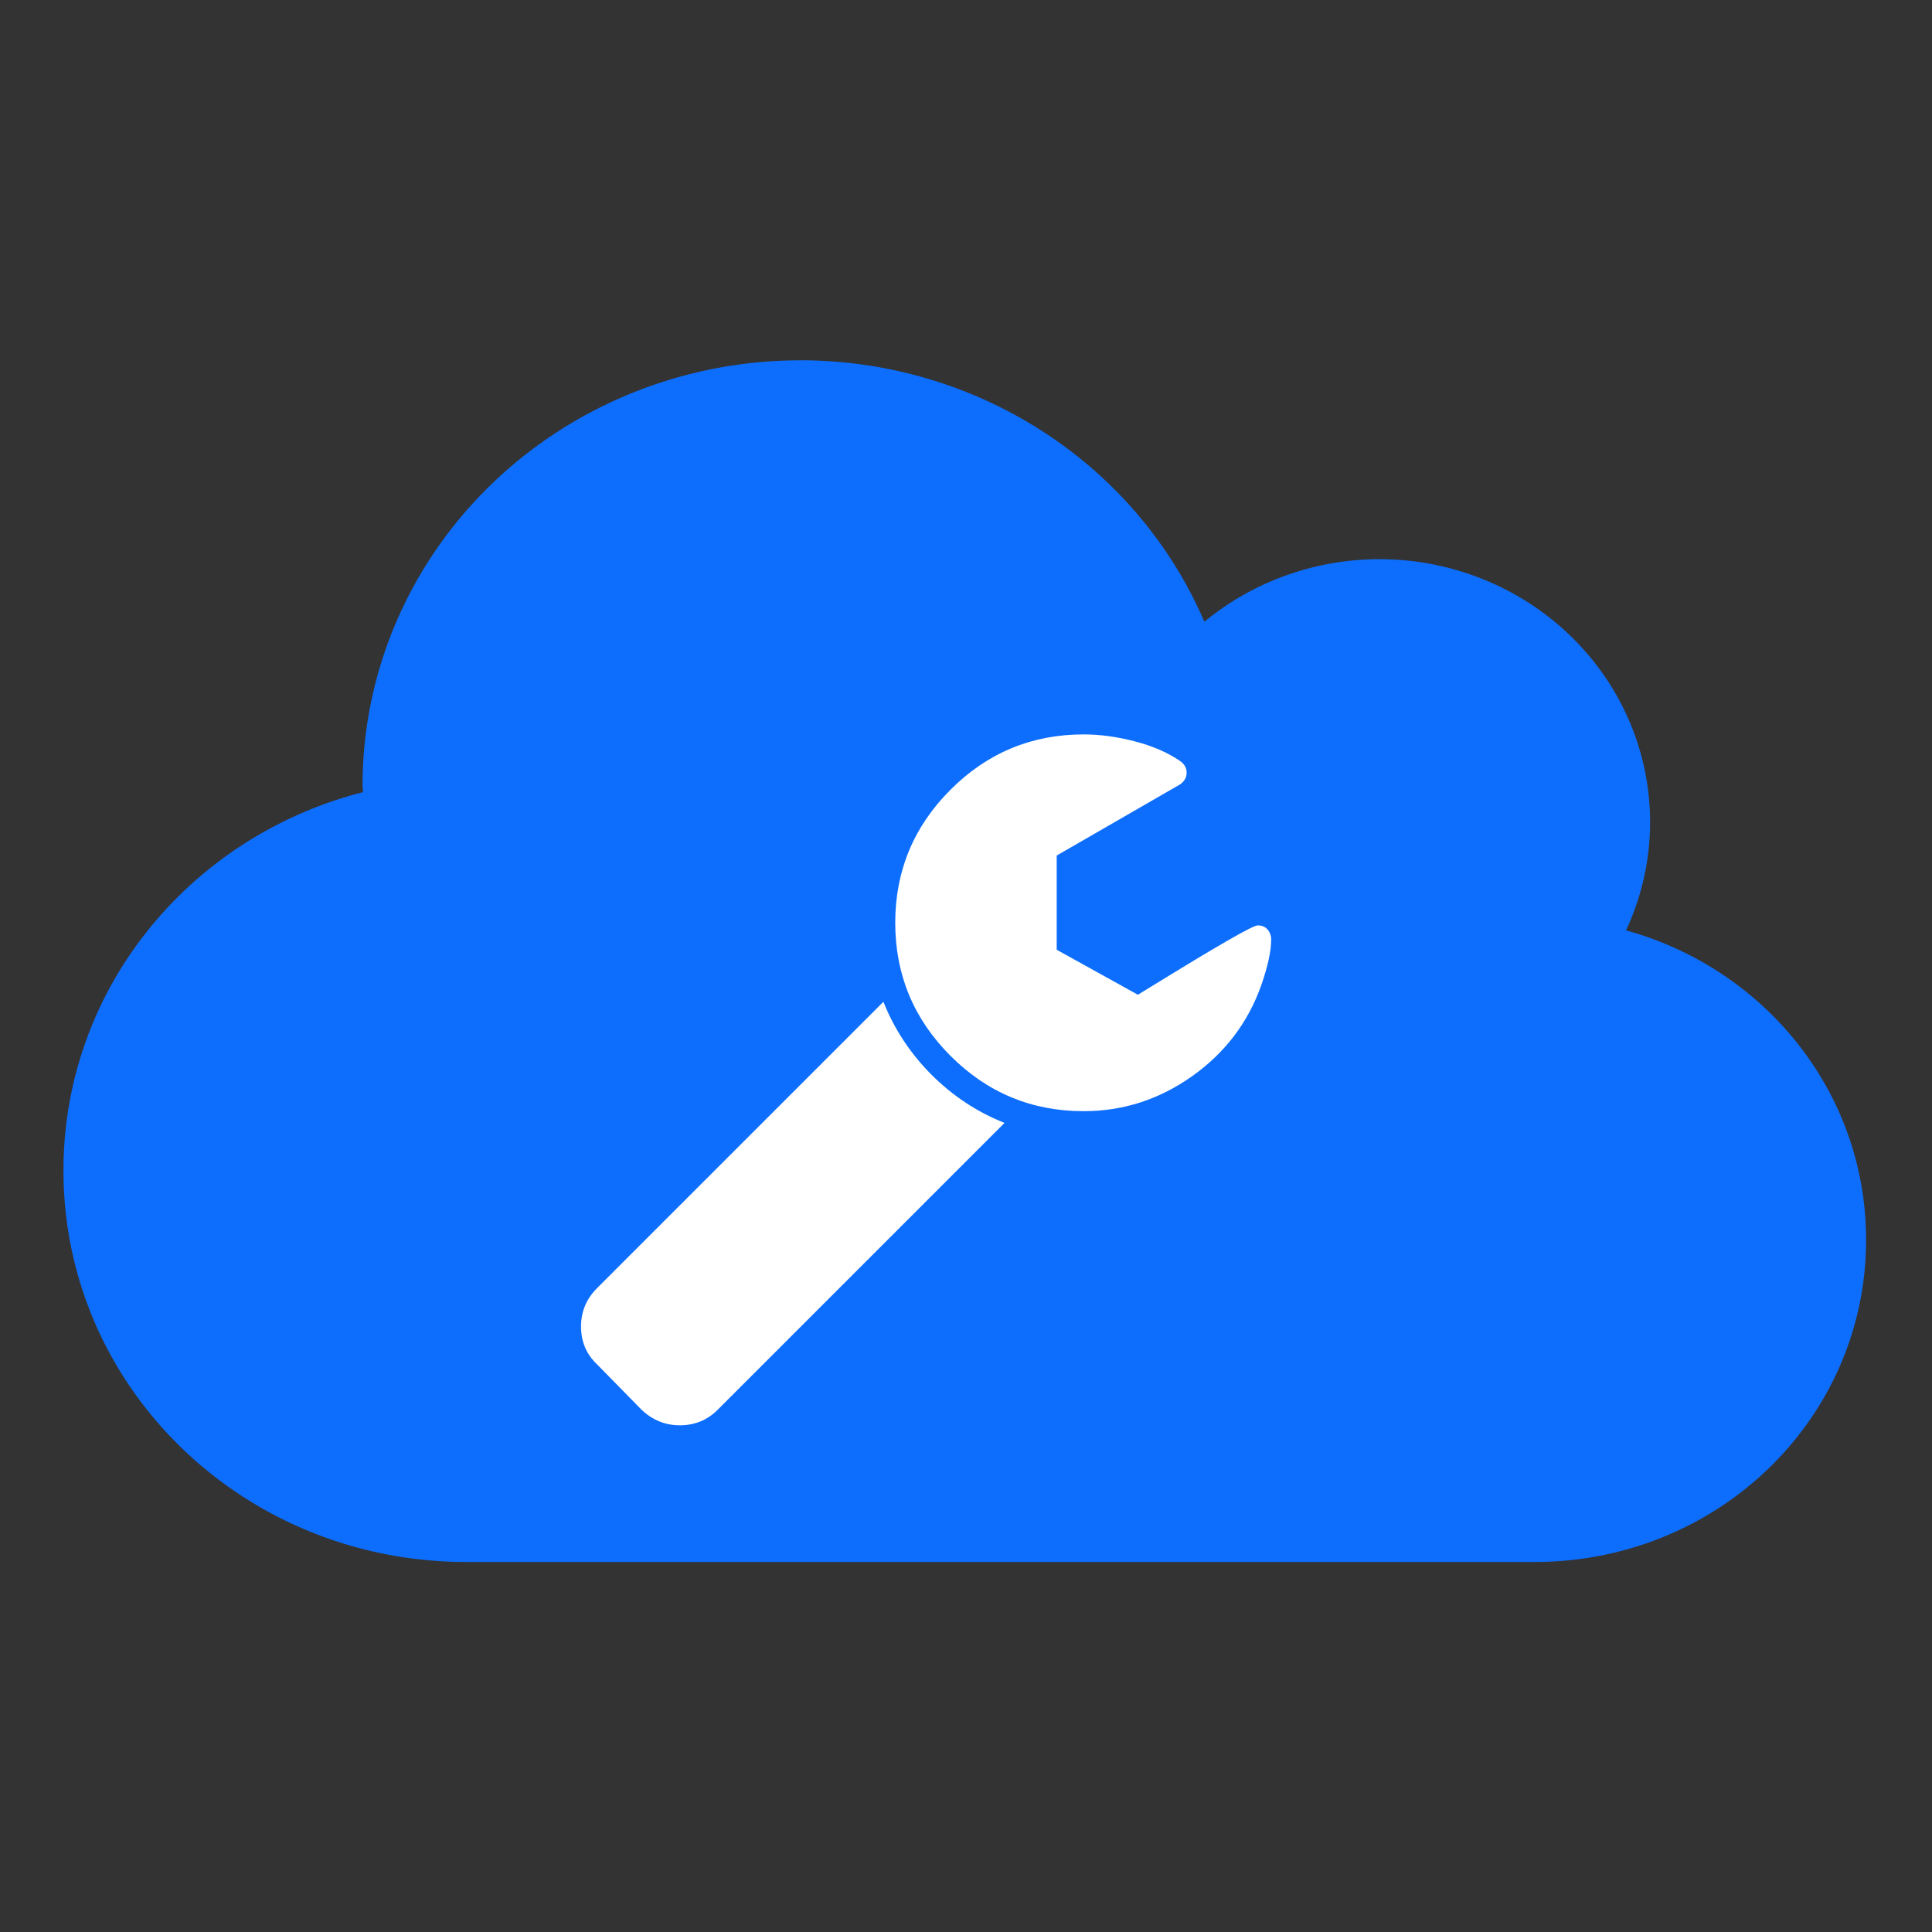 <?xml version="1.0" encoding="UTF-8" standalone="no"?>
<!-- Generator: Adobe Illustrator 15.0.2, SVG Export Plug-In . SVG Version: 6.00 Build 0)  -->

<svg
   version="1.1"
   id="Layer_1"
   x="0px"
   y="0px"
   width="45"
   height="45"
   viewBox="0 0 42.188 42.188"
   enable-background="new 0 0 363 227"
   xml:space="preserve"
   inkscape:version="1.2.2 (732a01da63, 2022-12-09)"
   sodipodi:docname="favicon.svg"
   inkscape:export-filename="..\..\..\favicon.png"
   inkscape:export-xdpi="1092.2667"
   inkscape:export-ydpi="1092.2667"
   xmlns:inkscape="http://www.inkscape.org/namespaces/inkscape"
   xmlns:sodipodi="http://sodipodi.sourceforge.net/DTD/sodipodi-0.dtd"
   xmlns="http://www.w3.org/2000/svg"
   xmlns:svg="http://www.w3.org/2000/svg"
   xmlns:rdf="http://www.w3.org/1999/02/22-rdf-syntax-ns#"
   xmlns:cc="http://creativecommons.org/ns#"
   xmlns:dc="http://purl.org/dc/elements/1.1/"><rect x="0" y="0" width="42.188" height="42.188" fill="#333333" stroke="none"/><defs
     id="defs3106" /><sodipodi:namedview
     pagecolor="#ffffff"
     bordercolor="#666666"
     borderopacity="1"
     objecttolerance="10"
     gridtolerance="10"
     guidetolerance="10"
     inkscape:pageopacity="0"
     inkscape:pageshadow="2"
     inkscape:window-width="3440"
     inkscape:window-height="1414"
     id="namedview3104"
     showgrid="false"
     fit-margin-top="0"
     fit-margin-left="0"
     fit-margin-right="0"
     fit-margin-bottom="0"
     inkscape:zoom="21.967451"
     inkscape:cx="8.8995305"
     inkscape:cy="21.008355"
     inkscape:window-x="-9"
     inkscape:window-y="-9"
     inkscape:window-maximized="1"
     inkscape:current-layer="g3943"
     showguides="true"
     inkscape:guide-bbox="true"
     units="mm"
     inkscape:showpageshadow="2"
     inkscape:pagecheckerboard="0"
     inkscape:deskcolor="#d1d1d1" /><g
     id="g3943"
     transform="translate(-58.656,-300.156)"><g
       id="g799"
       transform="matrix(0.933,0,0,0.933,5.317,27.979)"><path
         id="rect1017"
         style="fill:#0d6efd;fill-opacity:1;stroke:none;stroke-width:0;stroke-linecap:square;stroke-dasharray:none;stroke-opacity:1"
         d="m 75.902,300.156 a 10.247,9.952 0 0 0 -10.247,9.952 10.247,9.952 0 0 0 0.012,0.154 c -4.045,1.033 -7.012,4.596 -7.012,8.857 0,5.075 4.207,9.161 9.432,9.161 H 78.8 93.084 c 4.299,0 7.76,-3.362 7.76,-7.537 0,-3.453 -2.368,-6.347 -5.618,-7.246 a 6.336,6.154 0 0 0 0.563,-2.533 6.336,6.154 0 0 0 -6.336,-6.154 6.336,6.154 0 0 0 -4.096,1.465 10.247,9.952 0 0 0 -9.454,-6.12 z" /><path
         fill="#000000"
         d="m 80.68,318.004 -6.713,6.713 c -0.243,0.243 -0.538,0.364 -0.886,0.364 -0.341,0 -0.64,-0.121 -0.896,-0.364 l -1.043,-1.063 c -0.249,-0.236 -0.374,-0.531 -0.374,-0.886 0,-0.348 0.125,-0.646 0.374,-0.896 l 6.703,-6.703 c 0.256,0.643 0.632,1.212 1.127,1.708 0.495,0.495 1.065,0.871 1.708,1.127 z m 6.24,-4.281 c 0,0.256 -0.075,0.604 -0.226,1.043 -0.308,0.879 -0.848,1.593 -1.619,2.141 -0.771,0.548 -1.619,0.822 -2.544,0.822 -1.214,0 -2.252,-0.431 -3.115,-1.294 -0.863,-0.863 -1.294,-1.901 -1.294,-3.115 0,-1.214 0.431,-2.252 1.294,-3.115 0.863,-0.863 1.901,-1.294 3.115,-1.294 0.381,0 0.779,0.054 1.196,0.162 0.417,0.108 0.769,0.261 1.058,0.458 0.105,0.072 0.157,0.164 0.157,0.276 0,0.112 -0.052,0.203 -0.157,0.276 l -2.884,1.663 v 2.205 l 1.9,1.053 c 0.033,-0.02 0.292,-0.179 0.778,-0.477 0.486,-0.299 0.93,-0.564 1.334,-0.797 0.404,-0.233 0.635,-0.349 0.694,-0.349 0.098,0 0.176,0.033 0.231,0.099 0.056,0.066 0.084,0.148 0.084,0.246 z"
         id="path295"
         style="fill:#ffffff;fill-opacity:1;stroke:none;stroke-width:0.26;stroke-dasharray:none;stroke-opacity:1"
         sodipodi:nodetypes="ccsccsccscscssssssscsccccsssss" /></g></g></svg>
